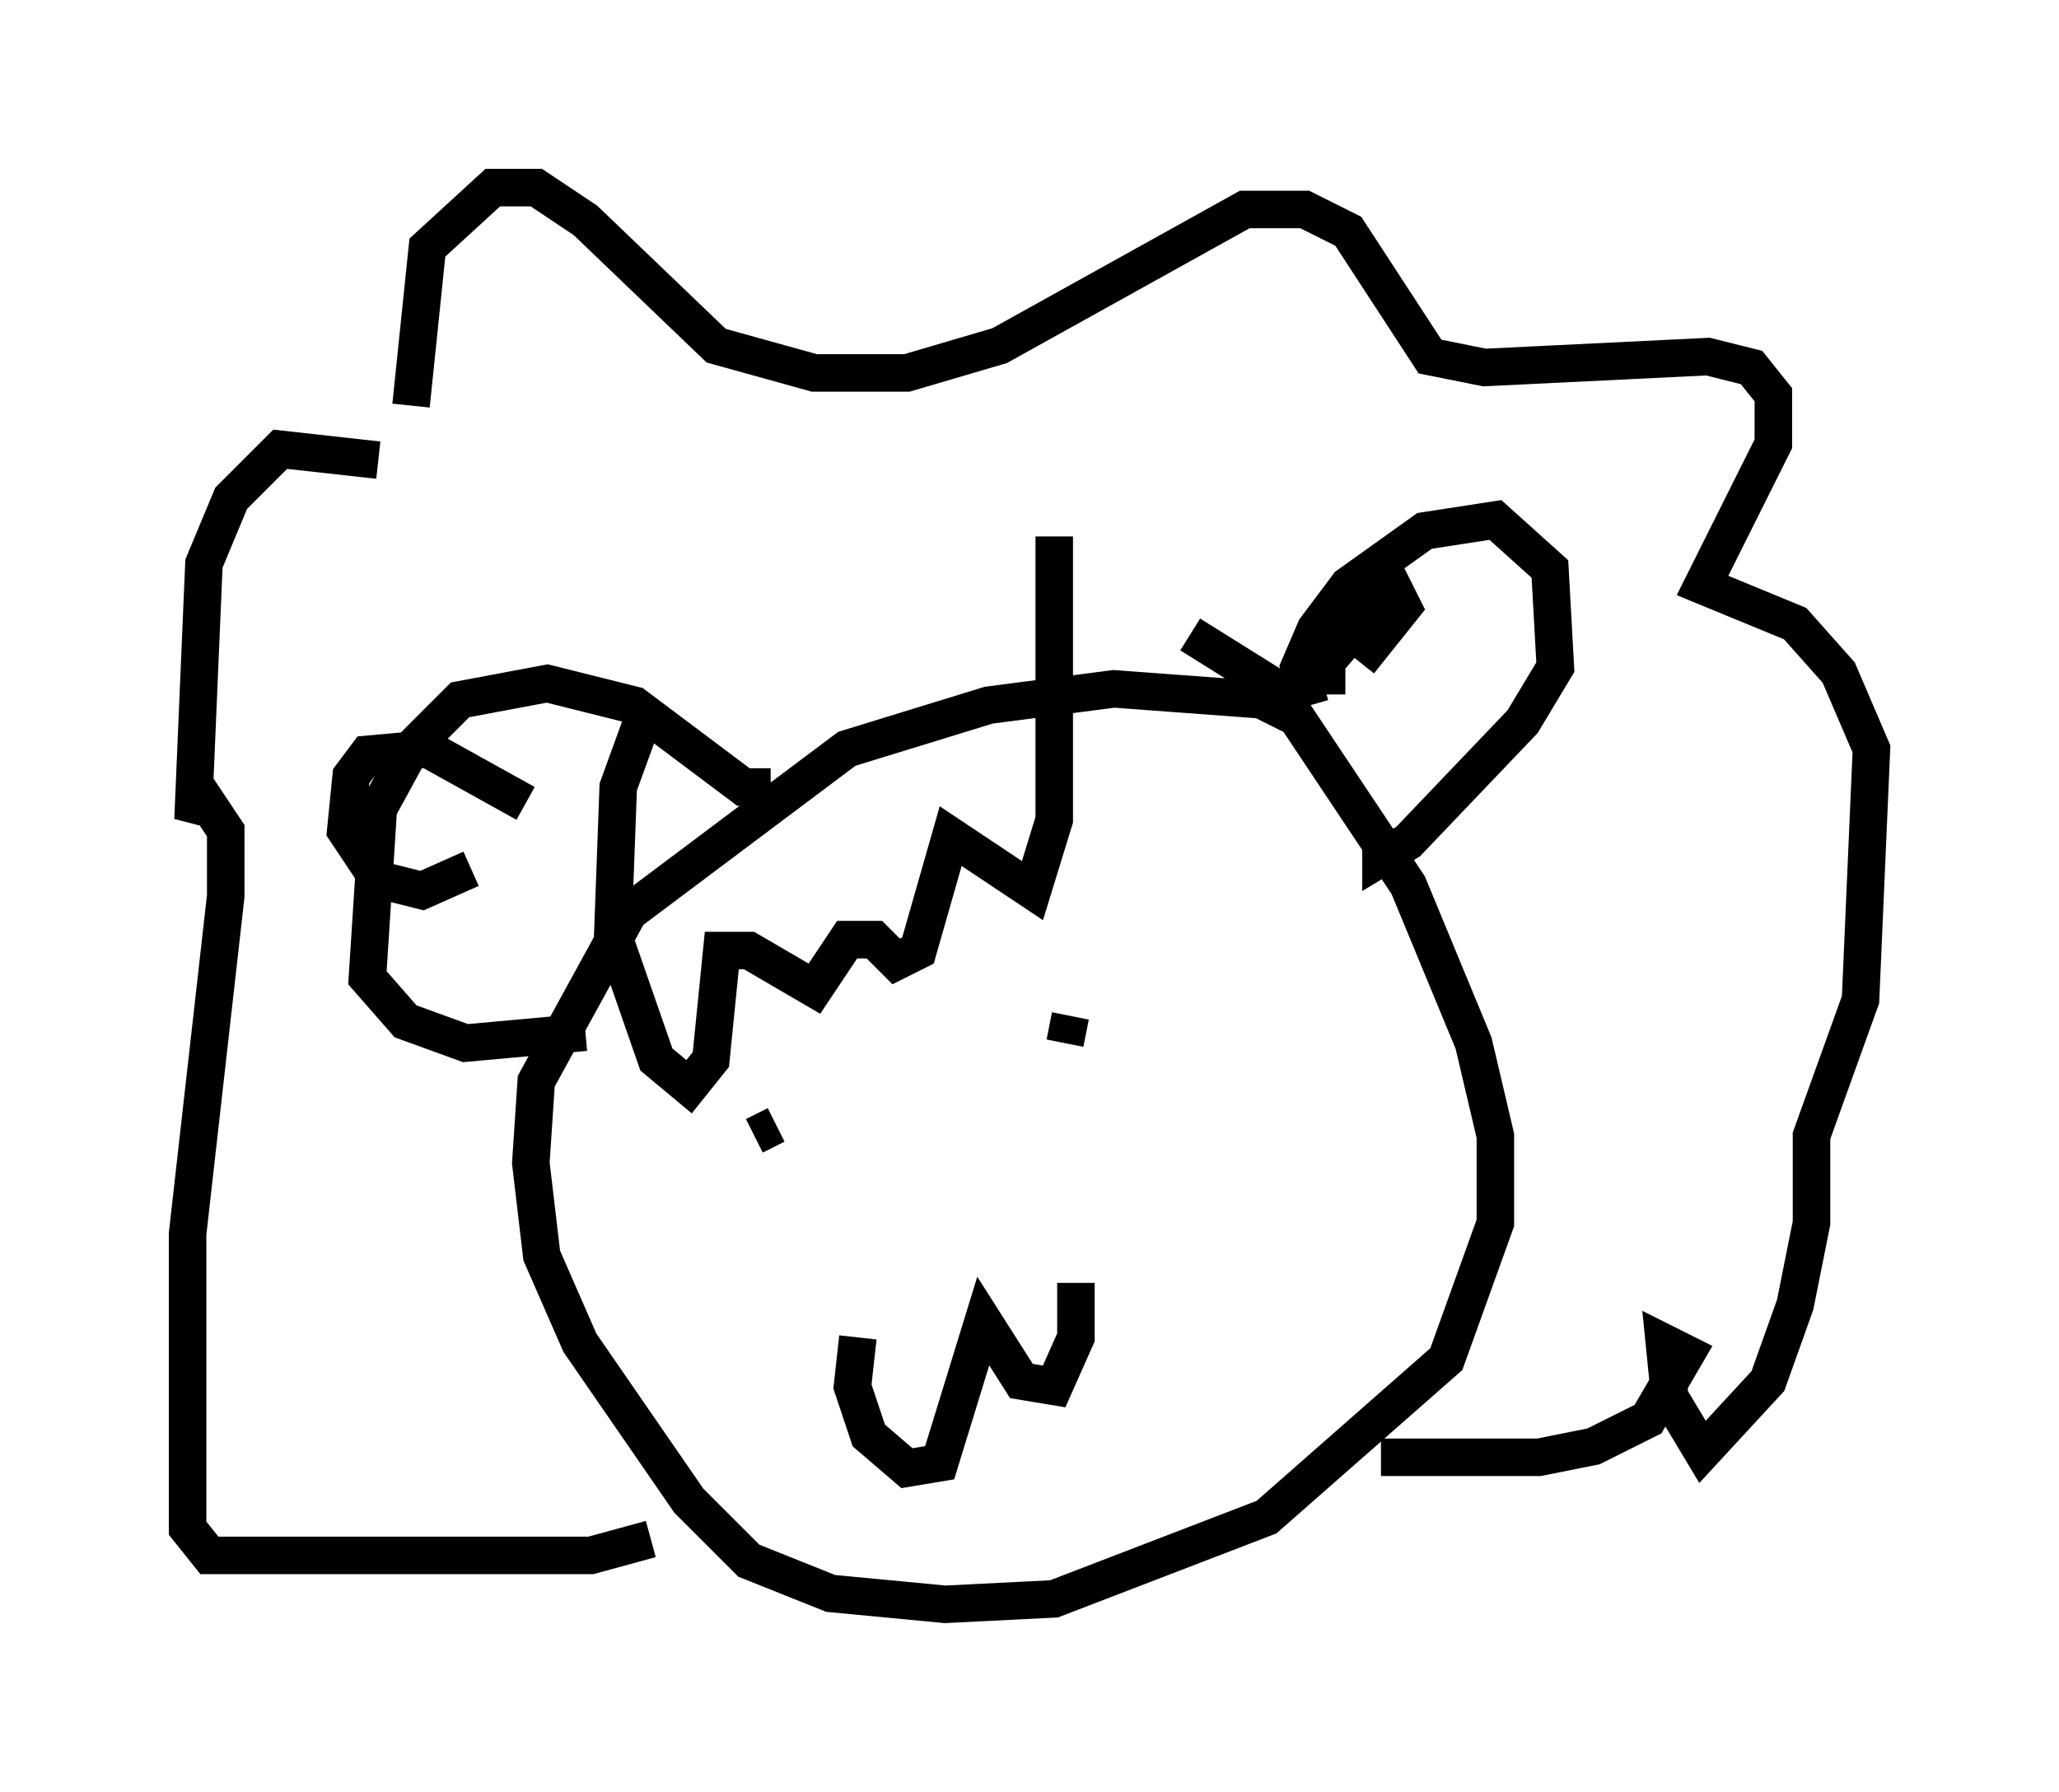 <?xml version="1.0" encoding="utf-8" ?>
<svg baseProfile="full" height="47.765" version="1.1" width="54.883" xmlns="http://www.w3.org/2000/svg" xmlns:ev="http://www.w3.org/2001/xml-events" xmlns:xlink="http://www.w3.org/1999/xlink"><defs /><rect fill="white" height="47.765" width="54.883" x="0" y="0" /><path d="M34.776, 20.397 m-0.291, -1.307 l-0.872, -0.436 -3.922, -0.291 l-3.341, 0.436 -3.777, 1.162 l-5.81, 4.358 -2.469, 4.503 l-0.145, 2.179 0.291, 2.469 l1.017, 2.324 2.905, 4.212 l1.598, 1.598 2.179, 0.872 l3.05, 0.291 2.905, -0.145 l5.665, -2.179 4.793, -4.212 l1.307, -3.631 0.0, -2.324 l-0.581, -2.469 -1.743, -4.212 l-3.486, -5.229 -2.324, -1.453 m3.196, 1.888 l-0.291, -1.017 0.436, -1.017 l0.872, -1.162 2.034, -1.453 l1.888, -0.291 1.453, 1.307 l0.145, 2.615 -0.872, 1.453 l-3.05, 3.196 -0.726, 0.436 l0.0, -0.581 m-16.268, -1.307 l-0.726, 0.0 -2.905, -2.179 l-2.324, -0.581 -2.324, 0.436 l-1.307, 1.307 -0.872, 1.598 l-0.291, 4.503 1.017, 1.162 l1.598, 0.581 3.196, -0.291 m-4.648, -16.704 l0.436, -4.212 1.743, -1.598 l1.162, 0.0 1.307, 0.872 l3.486, 3.341 2.615, 0.726 l2.469, 0.0 2.469, -0.726 l6.536, -3.631 1.598, 0.0 l1.162, 0.581 2.179, 3.341 l1.453, 0.291 5.955, -0.291 l1.162, 0.291 0.581, 0.726 l0.0, 1.307 -1.888, 3.777 l2.469, 1.017 1.162, 1.307 l0.872, 2.034 -0.291, 6.682 l-1.307, 3.631 0.0, 2.324 l-0.436, 2.179 -0.726, 2.034 l-1.743, 1.888 -0.872, -1.453 l-0.145, -1.453 0.581, 0.291 l-1.017, 1.743 -1.453, 0.726 l-1.453, 0.291 -4.212, 0.0 m-26.726, -26.581 l-2.615, -0.291 -1.307, 1.307 l-0.726, 1.743 -0.291, 6.827 l0.291, -0.581 0.581, 0.872 l0.0, 1.743 -1.017, 9.006 l0.0, 7.844 0.581, 0.726 l10.168, 0.0 1.598, -0.436 m2.76, -10.749 l0.581, -0.291 m7.844, -2.905 l-0.145, 0.726 m-5.52, 7.844 l-0.145, 1.307 0.436, 1.307 l1.017, 0.872 0.872, -0.145 l1.162, -3.777 1.017, 1.598 l0.872, 0.145 0.581, -1.307 l0.0, -1.453 m6.682, -15.687 l0.0, -0.872 1.743, -2.034 l0.291, 0.581 -1.162, 1.453 m-22.223, 3.777 l-2.615, -1.453 -1.598, 0.145 l-0.436, 0.581 -0.145, 1.453 l0.872, 1.307 1.162, 0.291 l1.307, -0.581 m4.503, -3.777 l-0.581, 1.598 -0.145, 3.922 l1.162, 3.341 0.872, 0.726 l0.581, -0.726 0.291, -2.905 l0.726, 0.0 1.743, 1.017 l0.872, -1.307 0.726, 0.0 l0.581, 0.581 0.581, -0.291 l0.872, -3.05 2.179, 1.453 l0.581, -1.888 0.0, -7.553 " fill="none" stroke="black" stroke-width="1" /></svg>
